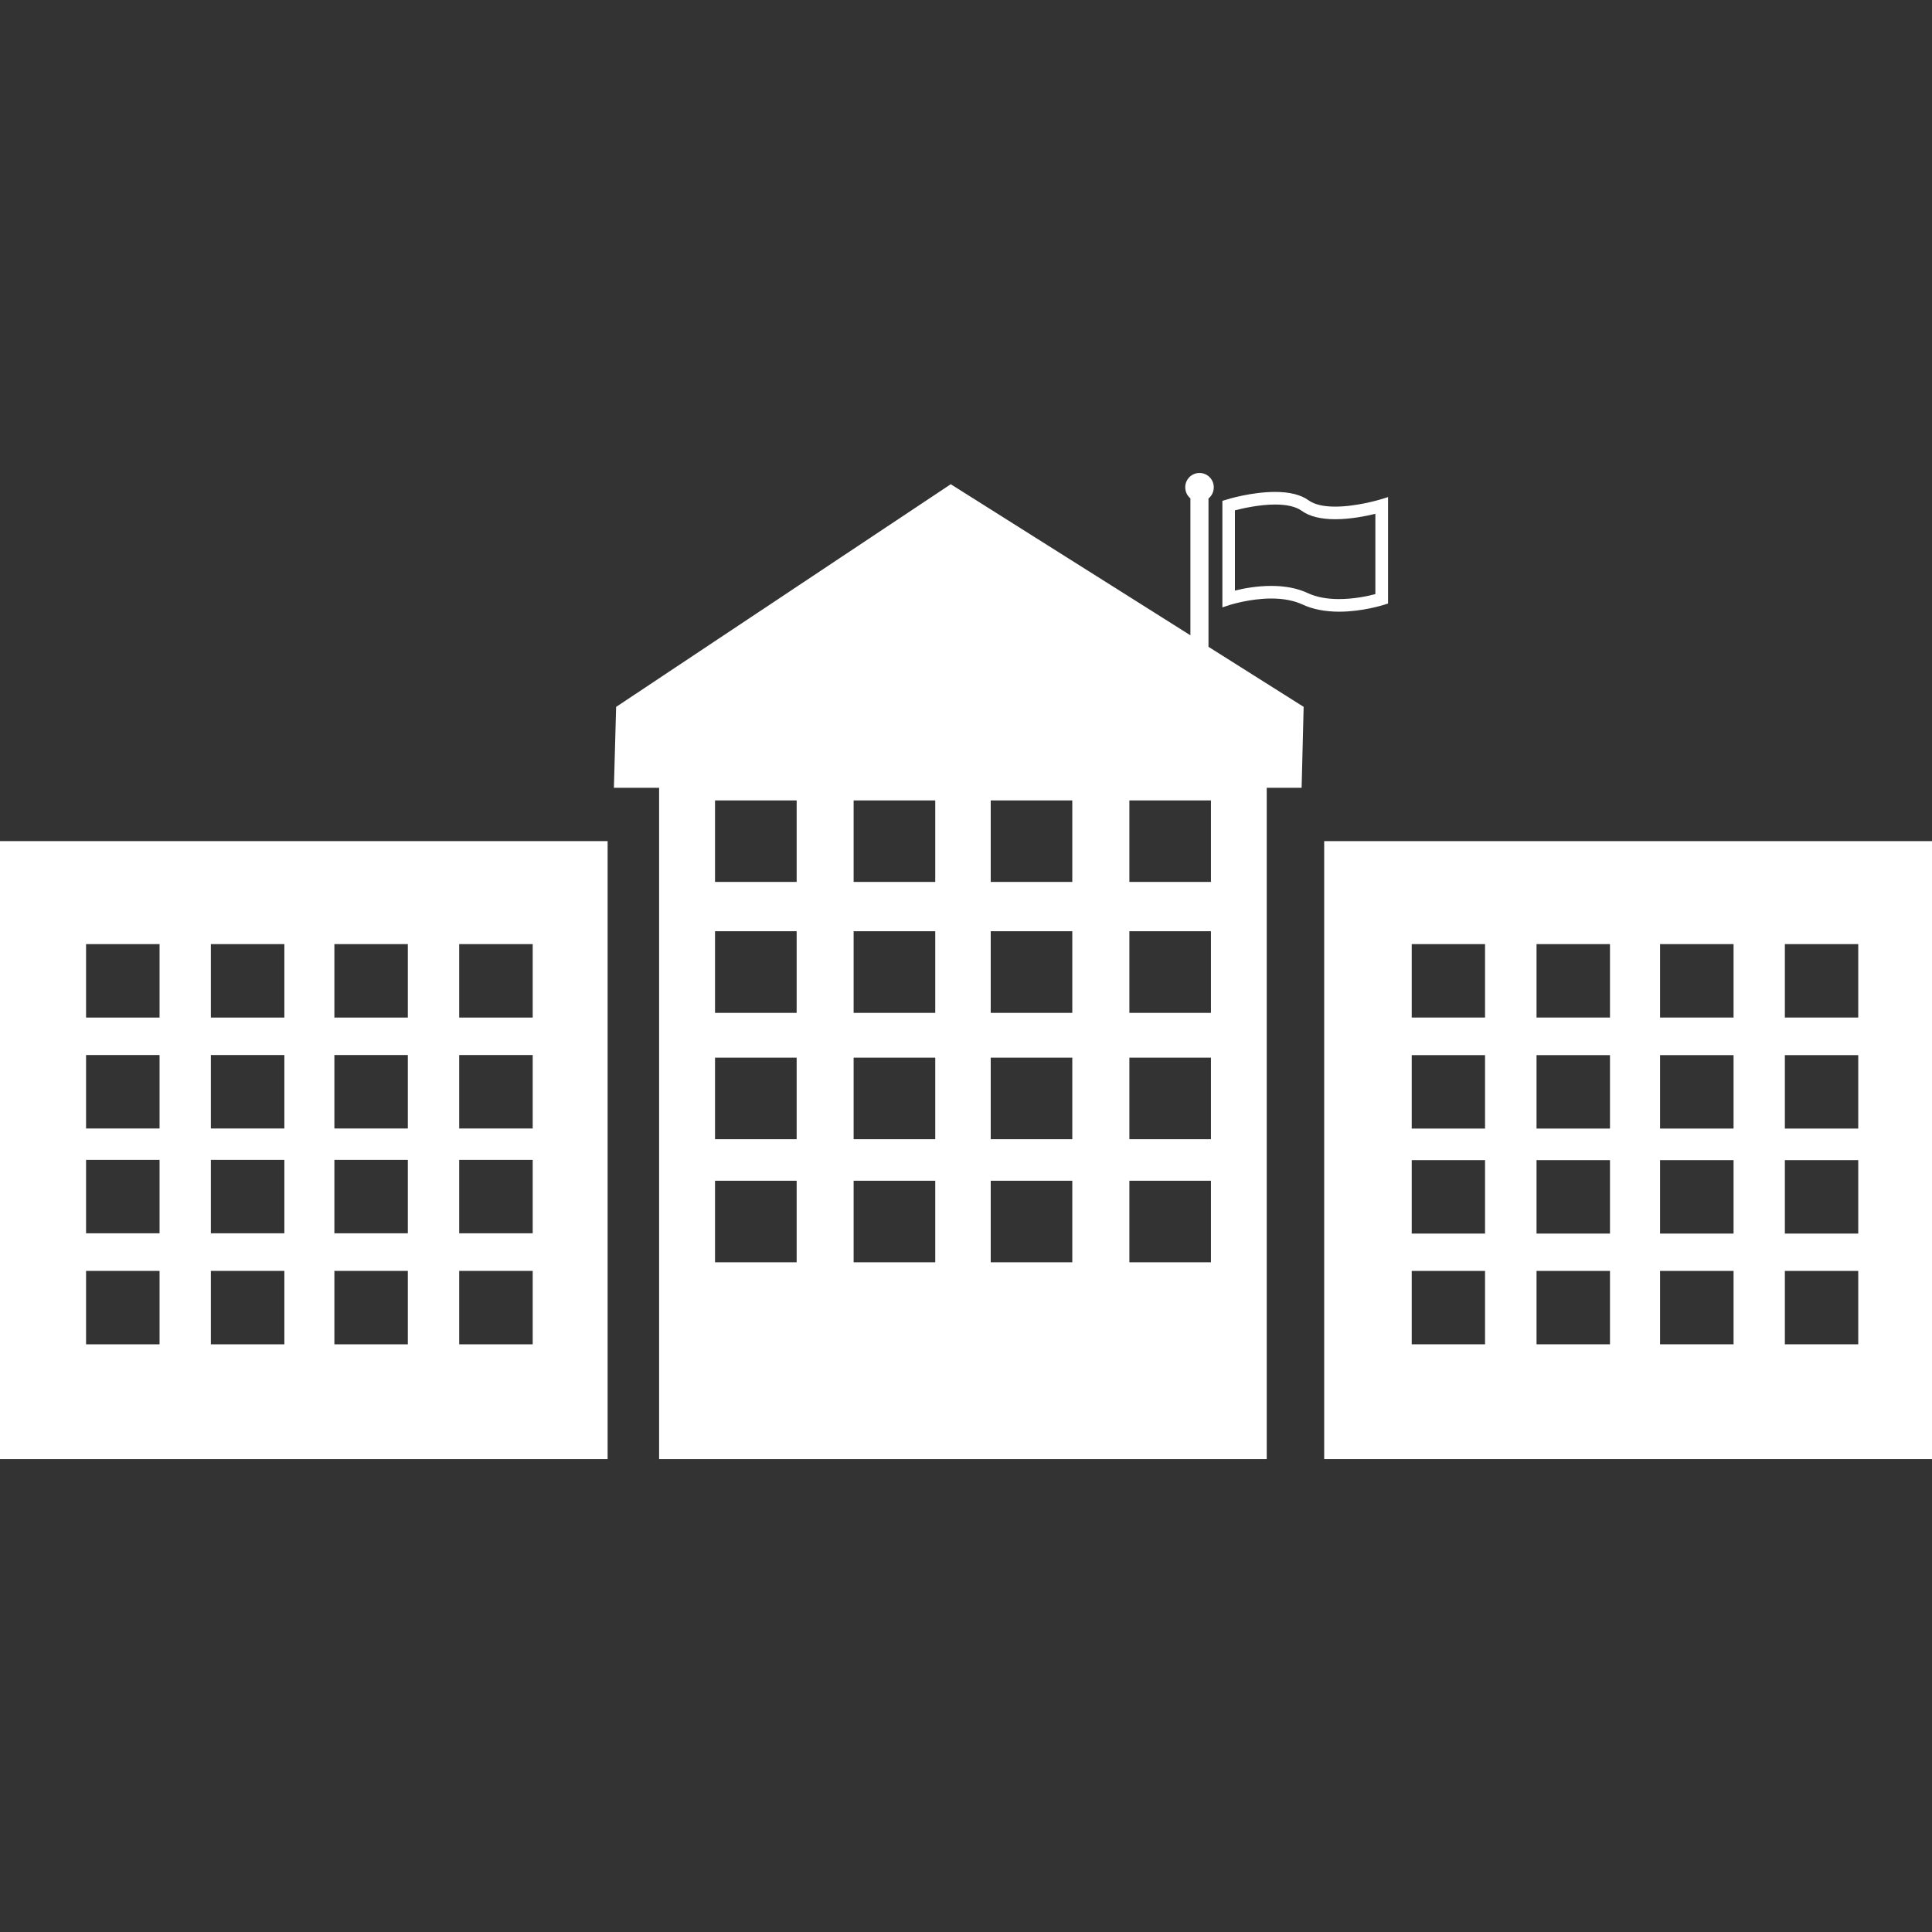 <?xml version="1.0" encoding="iso-8859-1"?>
<!-- Uploaded to: SVG Repo, www.svgrepo.com, Generator: SVG Repo Mixer Tools -->
<!DOCTYPE svg PUBLIC "-//W3C//DTD SVG 1.1//EN" "http://www.w3.org/Graphics/SVG/1.1/DTD/svg11.dtd">
<svg fill="white" version="1.1" id="Capa_1" xmlns="http://www.w3.org/2000/svg" xmlns:xlink="http://www.w3.org/1999/xlink"
	 width="800px" height="800px" viewBox="0 0 31.408 31.408"
	 xml:space="preserve">
<rect x="0" y="0" width="31.408" height="31.408" fill="#333333" stroke="none"/>
<g>
	<g>
		<path d="M20.669,9.73c0.199,0,0.37,0.034,0.507,0.098c0.164,0.076,0.364,0.116,0.594,0.116c0.379,0,0.711-0.107,0.727-0.111
			l0.068-0.022v-1.73l-0.133,0.041c-0.002,0-0.375,0.114-0.726,0.114c-0.192,0-0.336-0.034-0.429-0.1
			c-0.127-0.093-0.312-0.139-0.549-0.139c-0.379,0-0.771,0.118-0.785,0.124l-0.071,0.021v1.732l0.134-0.044
			C20.01,9.831,20.32,9.73,20.669,9.73z M20.077,8.296c0.125-0.032,0.396-0.094,0.653-0.094c0.19,0,0.336,0.034,0.43,0.101
			c0.126,0.092,0.312,0.138,0.547,0.138c0.25,0,0.504-0.052,0.652-0.088v1.305c-0.11,0.03-0.342,0.081-0.592,0.081
			c-0.199,0-0.369-0.033-0.506-0.097c-0.164-0.077-0.363-0.117-0.593-0.117c-0.239,0-0.458,0.042-0.592,0.076V8.296L20.077,8.296z"
			/>
		<path d="M19.648,8.102c0.052-0.042,0.084-0.107,0.084-0.181c0-0.128-0.104-0.232-0.232-0.232c-0.129,0-0.232,0.104-0.232,0.232
			c0,0.073,0.032,0.138,0.084,0.181v2.226l-3.896-2.456l-5.44,3.62L9.98,12.807h0.735V23.72h9.878V12.807h0.567l0.033-1.316
			l-1.547-0.976V8.102H19.648z M12.951,20.521h-1.327v-1.326h1.327V20.521z M12.951,18.52h-1.327v-1.326h1.327V18.52z
			 M12.951,16.466h-1.327v-1.327h1.327V16.466z M12.951,14.337h-1.327v-1.325h1.327V14.337z M15.204,20.521h-1.327v-1.326h1.327
			V20.521z M15.204,18.52h-1.327v-1.326h1.327V18.52z M15.204,16.466h-1.327v-1.327h1.327V16.466z M15.204,14.337h-1.327v-1.325
			h1.327V14.337z M17.432,20.521h-1.326v-1.326h1.326V20.521z M17.432,18.52h-1.326v-1.326h1.326V18.52z M17.432,16.466h-1.326
			v-1.327h1.326V16.466z M17.432,14.337h-1.326v-1.325h1.326V14.337z M19.686,20.521h-1.326v-1.326h1.326V20.521z M19.686,18.52
			h-1.326v-1.326h1.326V18.52z M19.686,16.466h-1.326v-1.327h1.326V16.466z M19.686,14.337h-1.326v-1.325h1.326V14.337z"/>
		<path d="M21.527,13.674V23.72h9.881V13.674H21.527z M24.145,21.854H22.95v-1.193h1.192v1.193H24.145z M24.145,20.054H22.95v-1.194
			h1.192v1.194H24.145z M24.145,18.347H22.95v-1.194h1.192v1.194H24.145z M24.145,16.542H22.95v-1.194h1.192v1.194H24.145z
			 M26.173,21.854h-1.194v-1.193h1.194V21.854z M26.173,20.054h-1.194v-1.194h1.194V20.054z M26.173,18.347h-1.194v-1.194h1.194
			V18.347z M26.173,16.542h-1.194v-1.194h1.194V16.542z M28.182,21.854h-1.195v-1.193h1.195V21.854z M28.182,20.054h-1.195v-1.194
			h1.195V20.054z M28.182,18.347h-1.195v-1.194h1.195V18.347z M28.182,16.542h-1.195v-1.194h1.195V16.542z M30.209,21.854h-1.193
			v-1.193h1.193V21.854z M30.209,20.054h-1.193v-1.194h1.193V20.054z M30.209,18.347h-1.193v-1.194h1.193V18.347z M30.209,16.542
			h-1.193v-1.194h1.193V16.542z"/>
		<path d="M0,23.72h9.878V13.674H0V23.72z M7.465,15.348H8.66v1.194H7.465V15.348z M7.465,17.151H8.66v1.195H7.465V17.151z
			 M7.465,18.856H8.66v1.193H7.465V18.856z M7.465,20.661H8.66v1.193H7.465V20.661z M5.436,15.348H6.63v1.194H5.436V15.348z
			 M5.436,17.151H6.63v1.195H5.436V17.151z M5.436,18.856H6.63v1.193H5.436V18.856z M5.436,20.661H6.63v1.193H5.436V20.661z
			 M3.428,15.348h1.195v1.194H3.428V15.348z M3.428,17.151h1.195v1.195H3.428V17.151z M3.428,18.856h1.195v1.193H3.428V18.856z
			 M3.428,20.661h1.195v1.193H3.428V20.661z M1.399,15.348h1.195v1.194H1.399V15.348z M1.399,17.151h1.195v1.195H1.399V17.151z
			 M1.399,18.856h1.195v1.193H1.399V18.856z M1.399,20.661h1.195v1.193H1.399V20.661z"/>
	</g>
</g>
</svg>